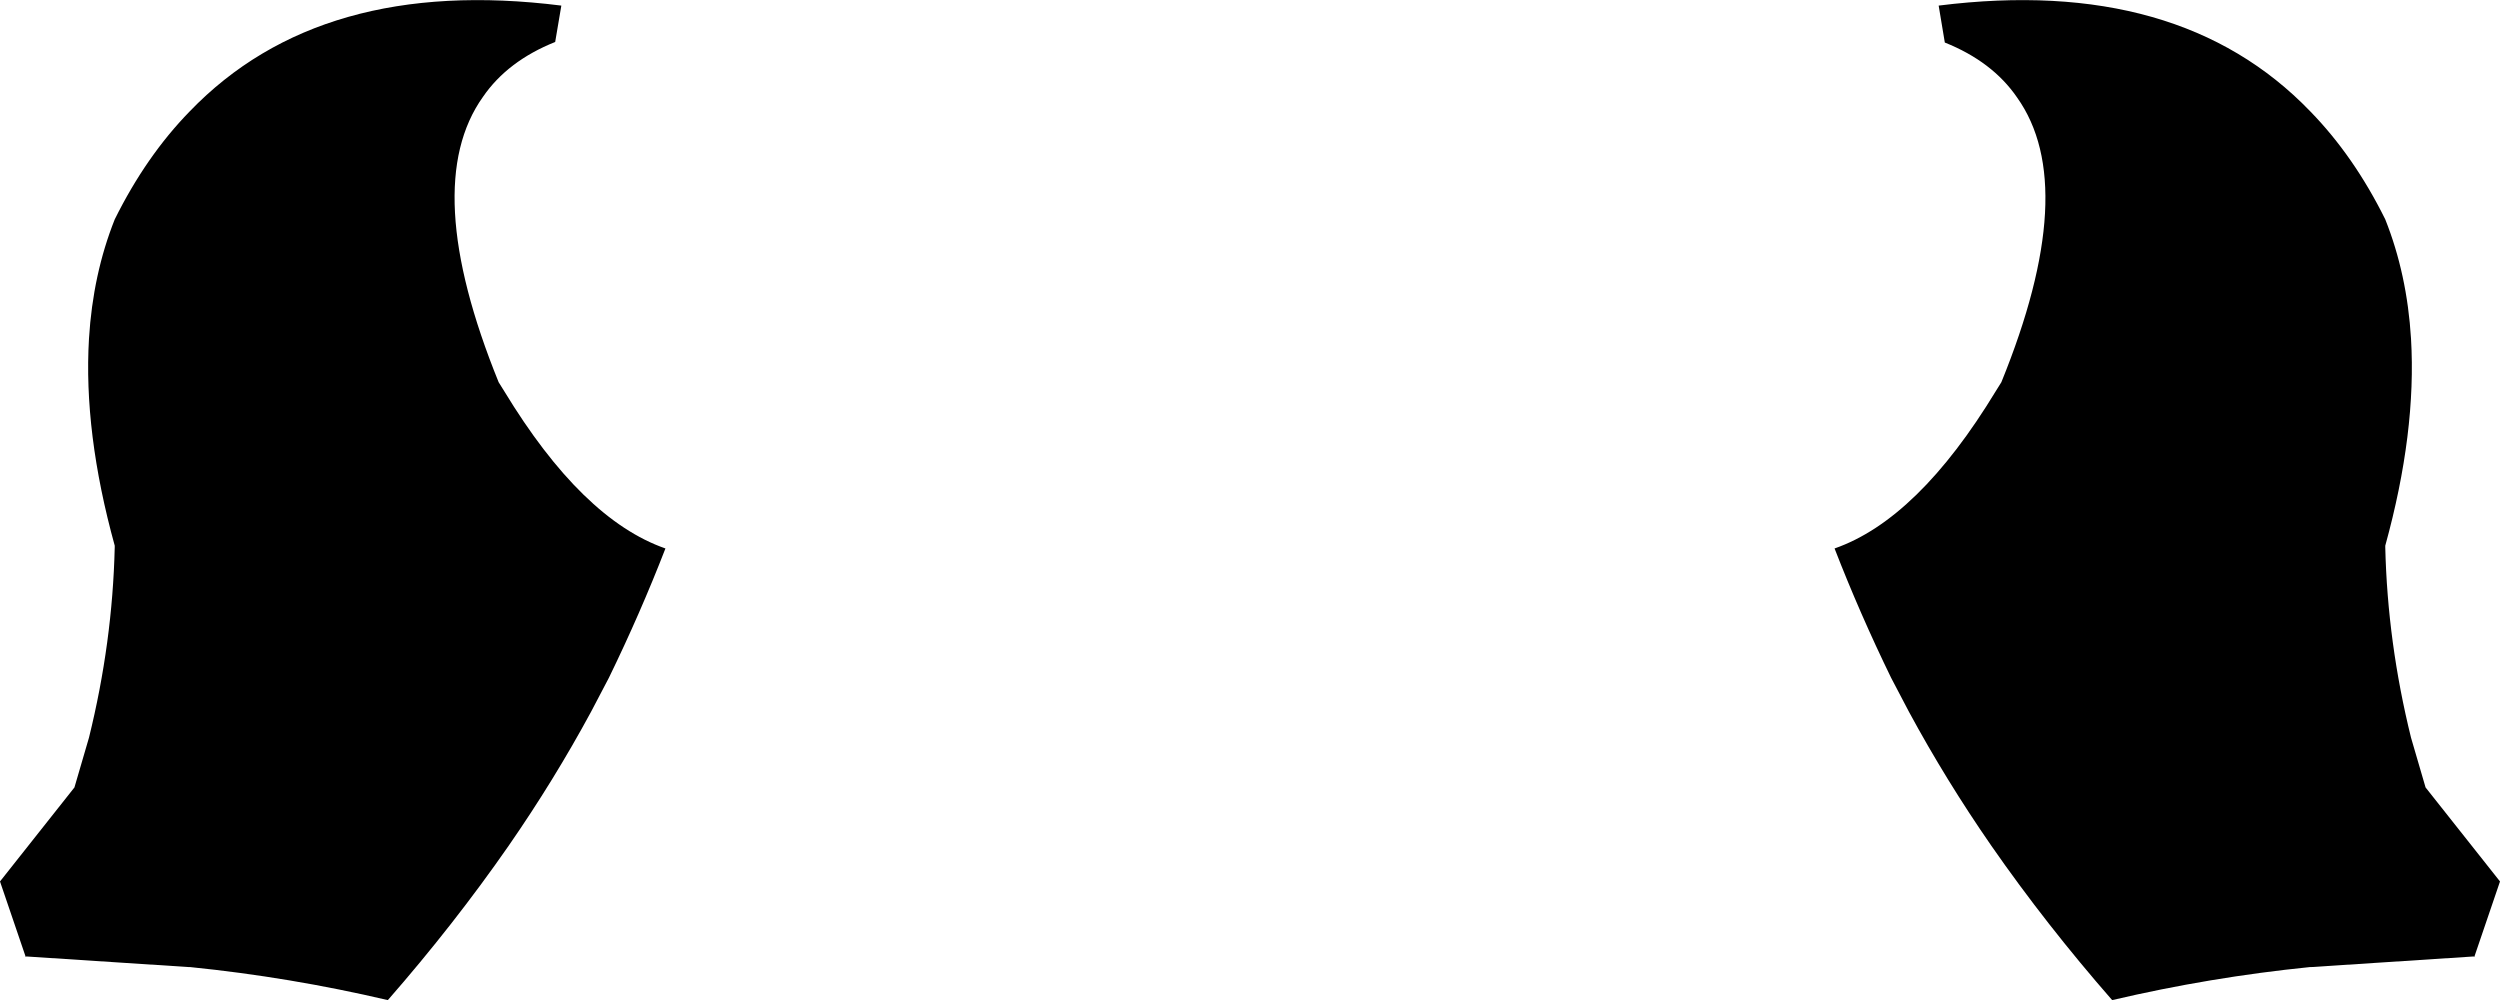 <?xml version="1.0" encoding="UTF-8" standalone="no"?>
<svg xmlns:xlink="http://www.w3.org/1999/xlink" height="89.35px" width="223.35px" xmlns="http://www.w3.org/2000/svg">
  <g transform="matrix(1.0, 0.0, 0.0, 1.0, -288.2, -196.95)">
    <path d="M467.0 231.1 Q474.1 213.65 468.4 205.65 466.2 202.45 461.95 200.75 L461.4 197.45 Q482.9 194.75 494.6 206.9 498.5 210.9 501.3 216.55 503.25 221.45 503.6 227.2 504.1 235.55 501.3 245.7 L501.3 245.85 Q501.5 254.35 503.6 262.85 L504.9 267.3 511.55 275.7 509.25 282.45 509.2 282.4 494.65 283.35 494.55 283.35 Q485.65 284.25 476.9 286.3 471.0 279.55 466.1 272.5 462.05 266.65 458.75 260.55 L457.15 257.5 Q454.35 251.75 452.1 245.95 459.55 243.35 466.5 231.9 L467.0 231.1 M347.65 245.95 Q345.4 251.75 342.6 257.5 L341.0 260.55 Q337.7 266.65 333.65 272.5 328.75 279.55 322.85 286.3 314.1 284.25 305.2 283.35 L305.1 283.35 290.55 282.4 290.5 282.45 288.2 275.7 294.85 267.3 296.15 262.85 Q298.25 254.35 298.45 245.85 L298.45 245.7 Q295.65 235.55 296.15 227.2 296.5 221.45 298.45 216.55 301.25 210.9 305.15 206.9 316.85 194.75 338.35 197.45 L337.8 200.7 Q333.55 202.4 331.35 205.6 325.65 213.6 332.75 231.1 L333.25 231.9 Q340.2 243.35 347.65 245.95" fill="#000000" fill-rule="evenodd" stroke="none"/>
  </g>
</svg>
